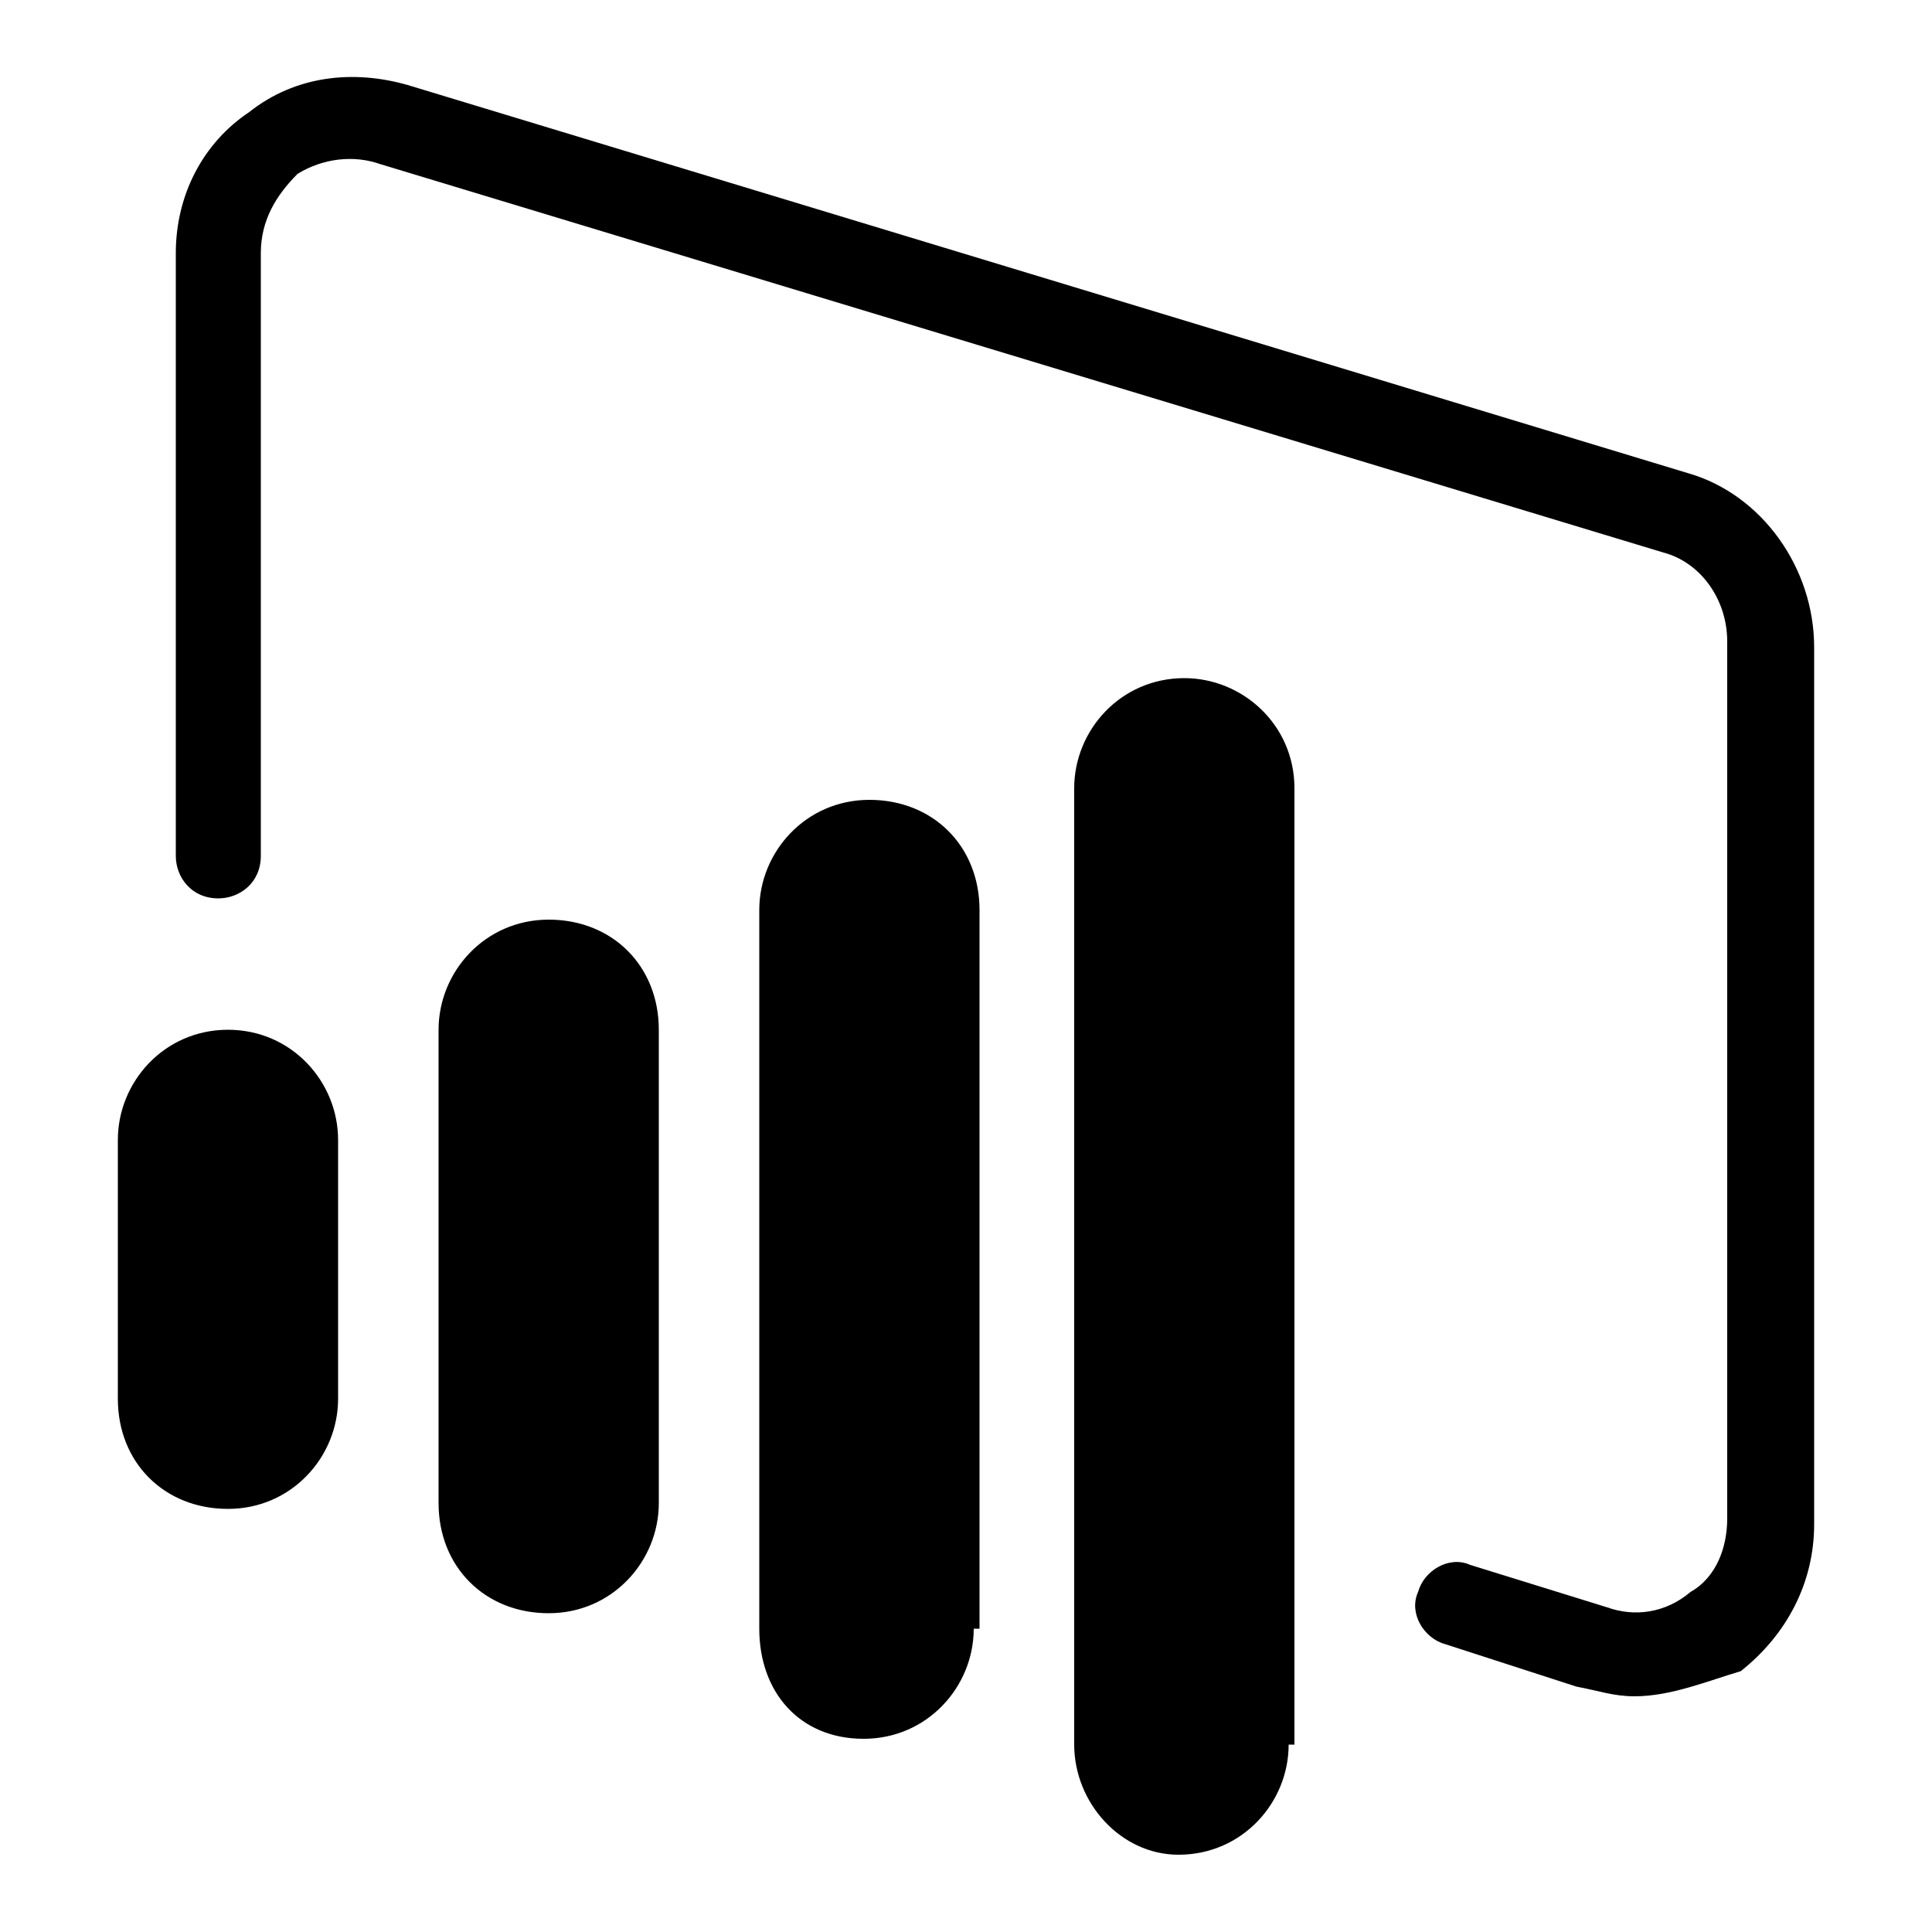 <svg xmlns="http://www.w3.org/2000/svg" viewBox="0 0 100 100"><path d="M34.1 77.8c0 3-2.4 5.7-5.7 5.7s-5.7-2.4-5.7-5.7V53.3c0-3 2.4-5.7 5.7-5.7s5.7 2.4 5.7 5.7v24.5zm16.3 6.5c0 3-2.4 5.7-5.7 5.7-3.3 0-5.4-2.4-5.4-5.7V47.1c0-3 2.4-5.7 5.7-5.7 3.3 0 5.7 2.4 5.7 5.7v37.2h-.3zM17.5 72.4c0 3-2.4 5.7-5.7 5.7s-5.7-2.4-5.7-5.7V59c0-3 2.4-5.7 5.7-5.7s5.7 2.7 5.7 5.7v13.4zm49.2 17.9c0 3-2.4 5.7-5.7 5.7-3 0-5.4-2.7-5.4-5.7V40.8c0-3 2.4-5.7 5.7-5.7 3 0 5.7 2.4 5.7 5.7v49.5h-.3z"/><path stroke-miterlimit="10" stroke-width="3" d="M84.6 87.8c-1.1 0-1.9-.3-3-.5l-6.8-2.2c-1.1-.3-1.9-1.6-1.4-2.7.3-1.1 1.6-1.9 2.7-1.4l7.1 2.2c1.4.5 3 .3 4.3-.8 1.4-.8 1.9-2.4 1.9-3.8V33.2c0-2.2-1.4-4.1-3.3-4.6L19.7 8.5c-1.4-.5-3-.3-4.3.5-1.1 1.1-1.9 2.4-1.9 4.1v31.2c0 1.4-1.1 2.2-2.2 2.2-1.4 0-2.2-1.1-2.2-2.2V13.1c0-3 1.4-5.7 3.8-7.3 2.4-1.9 5.4-2.2 8.2-1.4l66.3 20.1c3.8 1.1 6.5 4.9 6.5 9v45.4c0 3-1.4 5.7-3.8 7.6-1.7.5-3.6 1.3-5.5 1.3"/></svg>